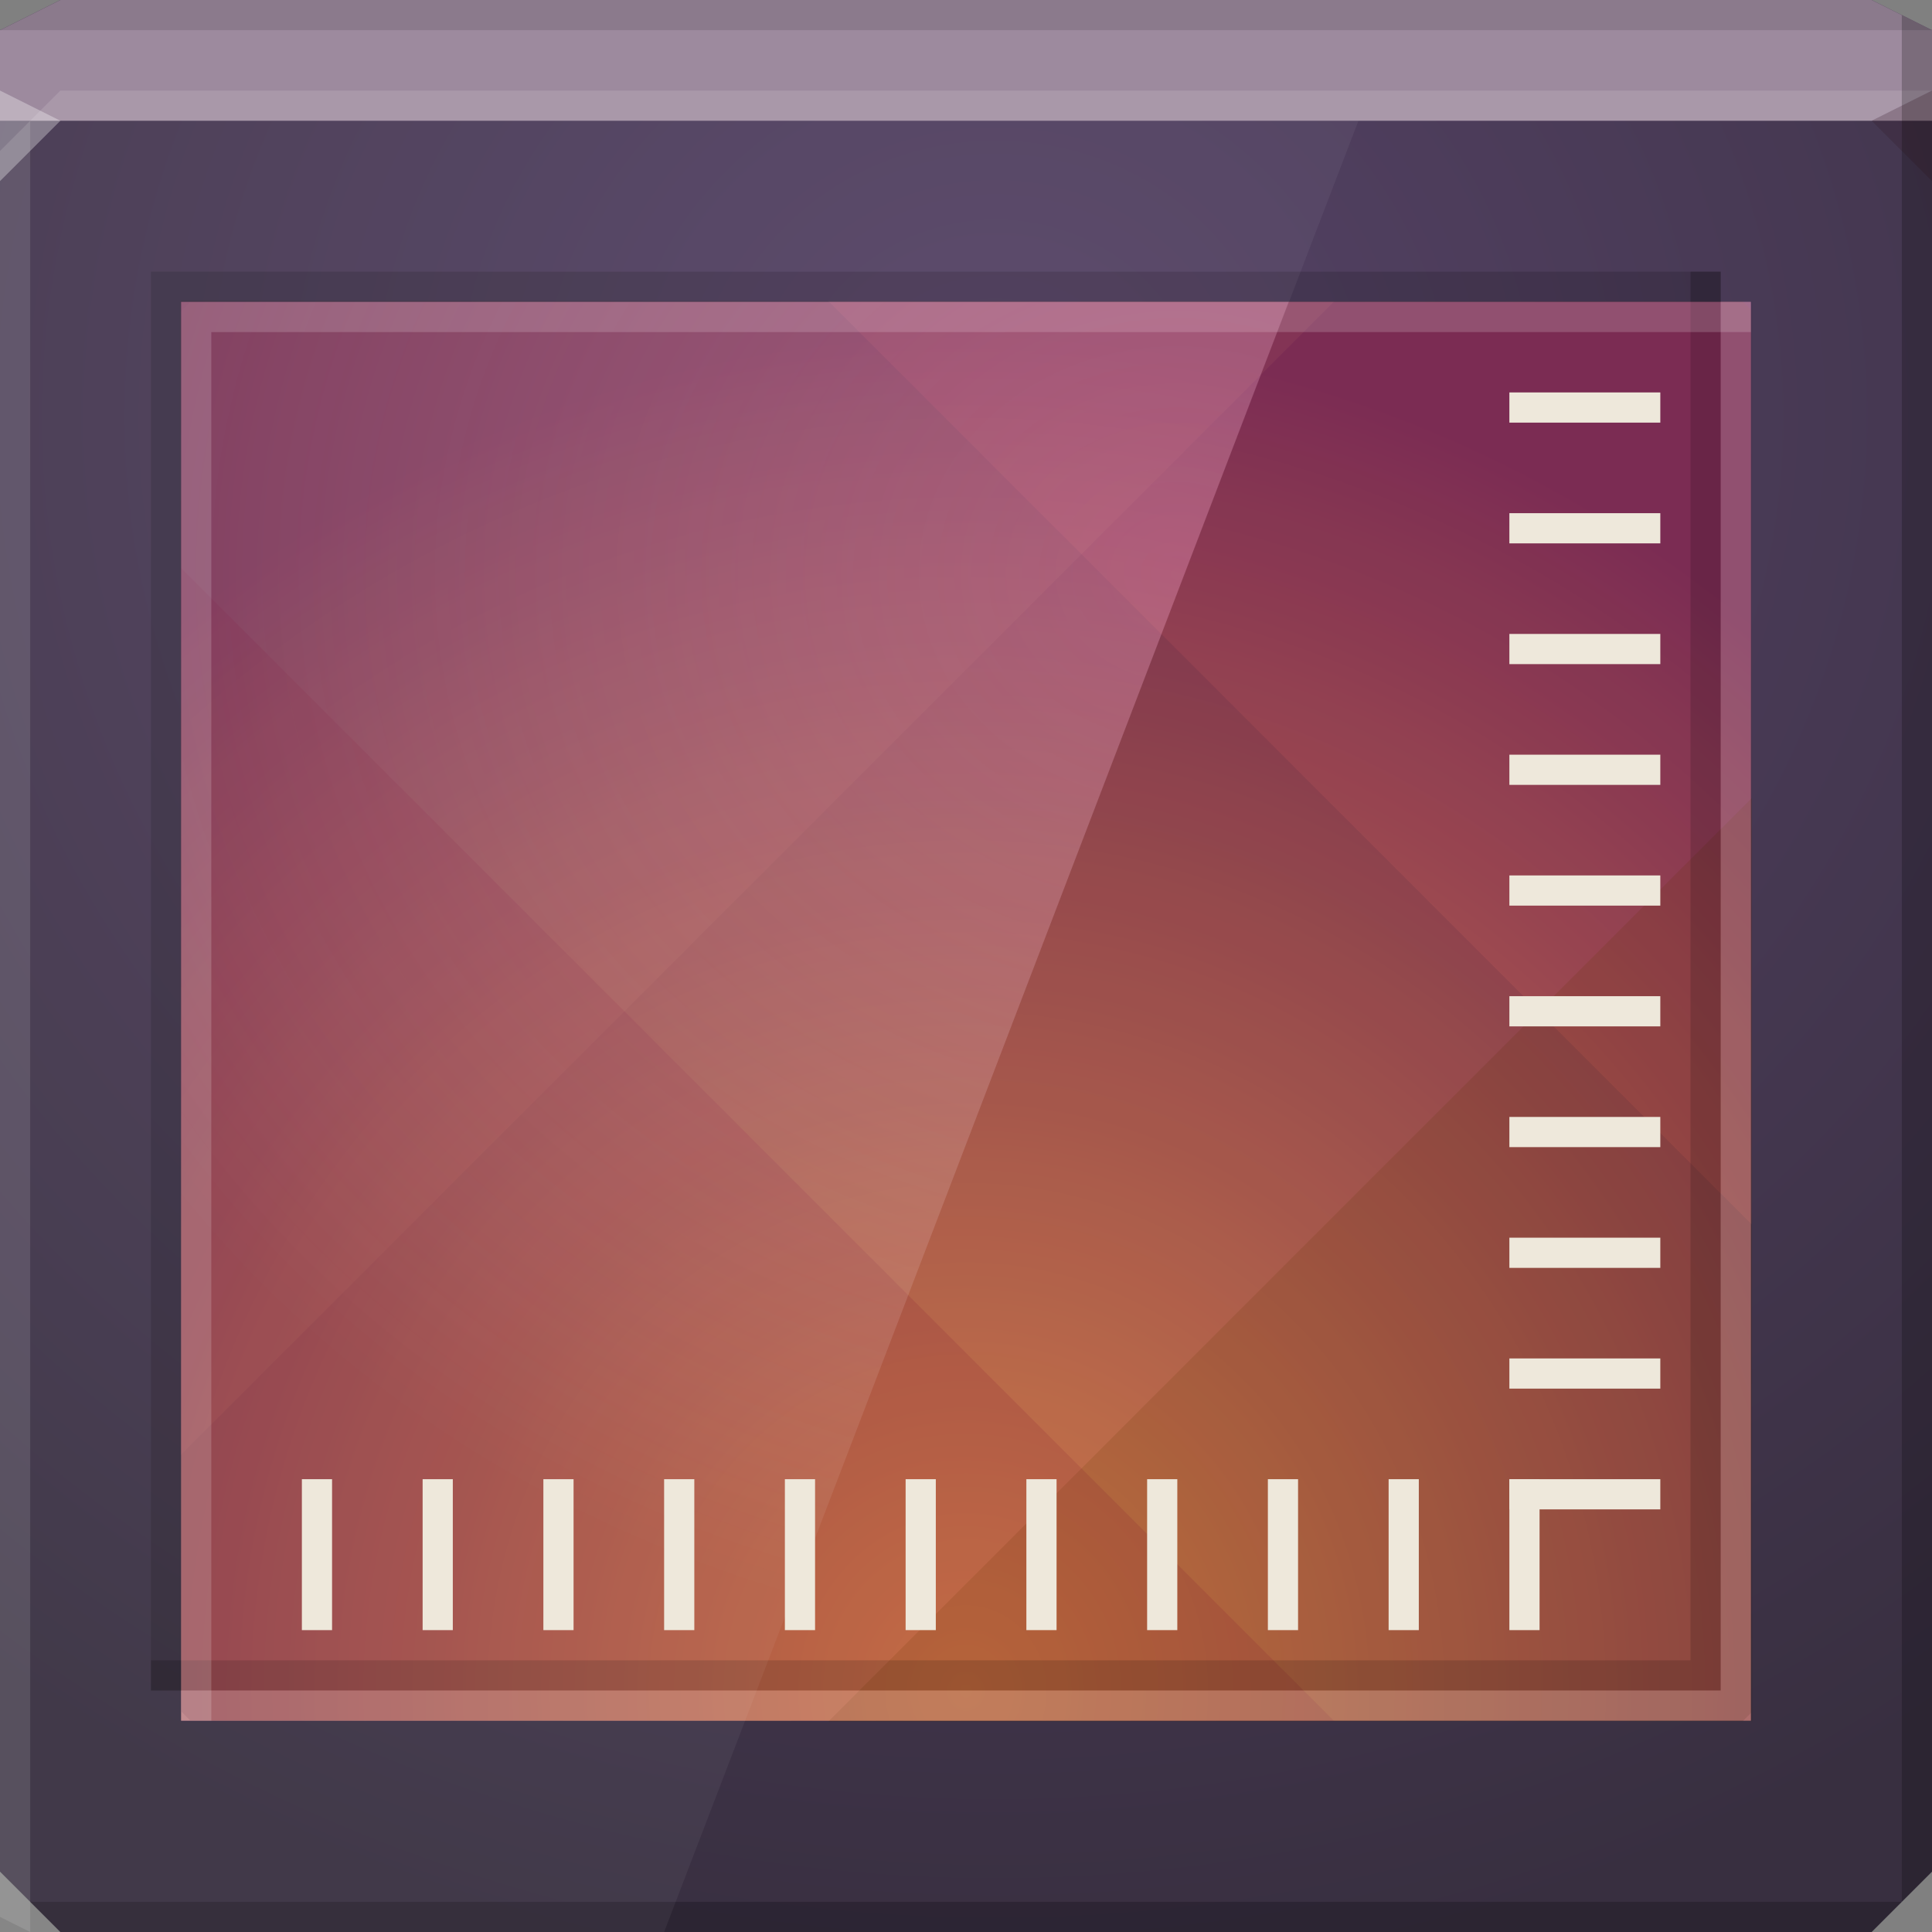 <?xml version="1.0" encoding="UTF-8" standalone="no"?>
<!-- Created with Inkscape (http://www.inkscape.org/) -->

<svg
   xmlns:dc="http://purl.org/dc/elements/1.1/"
   xmlns:cc="http://creativecommons.org/ns#"
   xmlns:rdf="http://www.w3.org/1999/02/22-rdf-syntax-ns#"
   xmlns:svg="http://www.w3.org/2000/svg"
   xmlns="http://www.w3.org/2000/svg"
   xmlns:xlink="http://www.w3.org/1999/xlink"
   xmlns:sodipodi="http://sodipodi.sourceforge.net/DTD/sodipodi-0.dtd"
   xmlns:inkscape="http://www.inkscape.org/namespaces/inkscape"
   id="svg13094"
   height="64"
   width="64"
   version="1.1"
   inkscape:version="0.48.4 r9939"
   sodipodi:docname="preferences-desktop-display.svg"
   inkscape:export-filename="folder.png"
   inkscape:export-xdpi="90"
   inkscape:export-ydpi="90">
  <rect width="100%" height="100%" fill="#808080" stroke="none"/>
  <sodipodi:namedview
     pagecolor="#ffffff"
     bordercolor="#666666"
     borderopacity="1"
     objecttolerance="10"
     gridtolerance="10"
     guidetolerance="10"
     inkscape:pageopacity="0"
     inkscape:pageshadow="2"
     inkscape:window-width="1920"
     inkscape:window-height="1022"
     id="namedview46"
     showgrid="true"
     inkscape:snap-bbox="true"
     inkscape:bbox-paths="true"
     inkscape:bbox-nodes="true"
     inkscape:snap-bbox-edge-midpoints="true"
     inkscape:snap-bbox-midpoints="true"
     inkscape:snap-nodes="true"
     inkscape:object-paths="true"
     inkscape:snap-intersection-paths="true"
     inkscape:object-nodes="true"
     inkscape:snap-smooth-nodes="true"
     inkscape:snap-midpoints="true"
     inkscape:snap-object-midpoints="true"
     inkscape:snap-center="true"
     fit-margin-top="0"
     fit-margin-left="0"
     fit-margin-right="0"
     fit-margin-bottom="0"
     inkscape:zoom="10.429825"
     inkscape:cx="40.465872"
     inkscape:cy="31.839229"
     inkscape:window-x="-5"
     inkscape:window-y="23"
     inkscape:window-maximized="1"
     inkscape:current-layer="svg13094"
     showguides="true"
     inkscape:guide-bbox="true"
     inkscape:snap-page="true"
     inkscape:snap-global="true">
    <inkscape:grid
       type="xygrid"
       id="grid3023"
       empspacing="5"
       visible="true"
       enabled="true"
       snapvisiblegridlinesonly="true"
       originx="-80px"
       originy="-75px" />
  </sodipodi:namedview>
  <defs
     id="defs11">
    <linearGradient
       id="linearGradient3933-8">
      <stop
         style="stop-color:#564367;stop-opacity:1"
         offset="0"
         id="stop3935-7" />
      <stop
         style="stop-color:#382f40;stop-opacity:1"
         offset="1"
         id="stop3937-3" />
    </linearGradient>
    <radialGradient
       r="26"
       fy="33.904"
       fx="58"
       cy="33.904"
       cx="58"
       gradientTransform="matrix(0,1.731,-1.631,0,87.295,-44.385)"
       gradientUnits="userSpaceOnUse"
       id="radialGradient3817-9"
       xlink:href="#linearGradient3818-1-1-4"
       inkscape:collect="always" />
    <linearGradient
       id="linearGradient3818-1-1-4">
      <stop
         style="stop-color:#f79652;stop-opacity:1"
         offset="0"
         id="stop3820-2-9-4" />
      <stop
         style="stop-color:#802f5c;stop-opacity:1"
         offset="1"
         id="stop3822-3-9-3" />
    </linearGradient>
    <radialGradient
       inkscape:collect="always"
       xlink:href="#linearGradient3889-4"
       id="radialGradient3895-4"
       cx="30.957"
       cy="26.079"
       fx="30.957"
       fy="26.079"
       r="18.344"
       gradientTransform="matrix(2.216,0,0,1.954,-29.611,-31.957)"
       gradientUnits="userSpaceOnUse" />
    <linearGradient
       id="linearGradient3889-4">
      <stop
         style="stop-color:#ffa0cd;stop-opacity:0.285"
         offset="0"
         id="stop3891-8" />
      <stop
         style="stop-color:#ffffff;stop-opacity:0;"
         offset="1"
         id="stop3893-9" />
    </linearGradient>
    <radialGradient
       r="32"
       fy="81.738"
       fx="20.564"
       cy="81.738"
       cx="20.564"
       gradientTransform="matrix(6.25e-8,1.635,-1.718,6.5695734e-8,173.409,-19.806)"
       gradientUnits="userSpaceOnUse"
       id="radialGradient4113"
       xlink:href="#linearGradient3933-8"
       inkscape:collect="always" />
  </defs>
  <path
     sodipodi:nodetypes="ccccccccc"
     inkscape:connector-curvature="0"
     style="color:#000000;fill:url(#radialGradient4113);fill-opacity:1;fill-rule:nonzero;stroke:none;stroke-width:1;marker:none;visibility:visible;display:inline;overflow:visible;enable-background:accumulate"
     id="path3812"
     d="M 0,1 2,0 62,0 64,1 64,62 62,64 2,64 0,62 z" />
  <g
     id="g3043"
     inkscape:export-filename="folder.png"
     inkscape:export-xdpi="90"
     inkscape:export-ydpi="90"
     transform="translate(-0.625,0.082)" />
  <path
     d="M 0,1 2,0 62,0 64,1 64,4 0,4 z"
     id="path3029"
     style="color:#000000;fill:#9d8a9e;fill-opacity:1;fill-rule:nonzero;stroke:none;marker:none;visibility:visible;display:inline;overflow:visible;enable-background:accumulate"
     inkscape:connector-curvature="0"
     sodipodi:nodetypes="ccccccc" />
  <path
     sodipodi:nodetypes="ccccccc"
     inkscape:connector-curvature="0"
     id="path3826"
     d="M 57,56 57,9 56,9 56,55 5,55 5,56 z"
     style="fill:#000000;fill-opacity:0.072;fill-rule:nonzero;stroke:none" />
  <path
     style="fill:#ffffff;fill-opacity:0.11;fill-rule:nonzero;stroke:none"
     d="m 58,57 0,-47 -1,0 0,46 -51,0 0,1 z"
     id="rect5556"
     inkscape:connector-curvature="0"
     sodipodi:nodetypes="ccccccc" />
  <path
     sodipodi:nodetypes="cccccccccc"
     inkscape:connector-curvature="0"
     id="path3864"
     d="M 2,3 1,4 62,4 64,3 z M 1,4 0,5 0,63.5 1,64 z"
     style="fill:#ffffff;fill-opacity:0.12;fill-rule:nonzero" />
  <path
     style="fill:#000000;fill-opacity:0.115;fill-rule:nonzero"
     d="M 2,0 0,1 64,1 62,0 z"
     id="path3807"
     inkscape:connector-curvature="0"
     sodipodi:nodetypes="ccccc" />
  <path
     inkscape:connector-curvature="0"
     style="fill:#000000;fill-opacity:0.222;fill-rule:nonzero"
     id="path3800"
     d="M 63,0.5 63,63 1,63 2,64 62,64 64,62 64,1 z" />
  <g
     id="g3132">
    <path
       style="color:#000000;fill:url(#radialGradient3817-9);fill-opacity:1;fill-rule:nonzero;stroke:none;stroke-width:1;marker:none;visibility:visible;display:inline;overflow:visible;enable-background:accumulate"
       d="m 6,10 52,0 0,47 -52,0 z"
       id="rect3776"
       inkscape:connector-curvature="0"
       sodipodi:nodetypes="ccccc" />
    <g
       id="g3887"
       transform="matrix(-1.022,0.205,0.205,-1.022,57.843,61.183)"
       style="opacity:0.641">
      <path
         id="path3889"
         d="M 58,26.438 27.438,57 35,57 l 7.594,0 7.562,0 7.562,0 L 58,56.719 58,49.156 58,41.594 58,34 58,26.438 z"
         style="color:#000000;fill:#3b1800;fill-opacity:0.276;fill-rule:nonzero;stroke:none;stroke-width:2;marker:none;visibility:visible;display:inline;overflow:visible;enable-background:accumulate"
         inkscape:connector-curvature="0"
         transform="matrix(-1.02,-0.204,-0.204,-1.02,71.465,74.188)" />
      <path
         id="path3891"
         transform="matrix(-1.02,-0.204,-0.204,-1.02,71.465,74.188)"
         d="M 44.156,10 6,48.156 6,55.719 6,57 l 6.281,0 7.562,0 7.594,0 L 58,26.438 58,18.844 58,11.281 58,10 l -6.281,0 -7.562,0 z"
         style="color:#000000;fill:#2a003b;fill-opacity:0.119;fill-rule:nonzero;stroke:none;stroke-width:2;marker:none;visibility:visible;display:inline;overflow:visible;enable-background:accumulate"
         inkscape:connector-curvature="0" />
      <path
         id="path3893"
         transform="matrix(-1.02,-0.204,-0.204,-1.02,71.465,74.188)"
         d="M 6.281,10 6,10.281 6,17.844 6,25.406 6,33 6,40.562 6,48.156 44.156,10 36.562,10 29,10 l -7.594,0 -7.562,0 -7.562,0 z"
         style="color:#000000;fill:#905d71;fill-opacity:0.147;fill-rule:nonzero;stroke:none;stroke-width:2;marker:none;visibility:visible;display:inline;overflow:visible;enable-background:accumulate"
         inkscape:connector-curvature="0" />
    </g>
    <g
       style="opacity:0.641"
       transform="matrix(-1.022,-0.205,0.205,1.022,57.843,5.817)"
       id="g3806">
      <path
         style="color:#000000;fill:#933c00;fill-opacity:0.129;fill-rule:nonzero;stroke:none;stroke-width:2;marker:none;visibility:visible;display:inline;overflow:visible;enable-background:accumulate"
         d="M 58,26.438 27.438,57 35,57 l 7.594,0 7.562,0 7.562,0 L 58,56.719 58,49.156 58,41.594 58,34 58,26.438 z"
         id="rect3012"
         transform="matrix(-1.02,-0.204,-0.204,-1.02,71.465,74.188)"
         inkscape:connector-curvature="0" />
      <path
         style="color:#000000;fill:#351706;fill-opacity:0.206;fill-rule:nonzero;stroke:none;stroke-width:2;marker:none;visibility:visible;display:inline;overflow:visible;enable-background:accumulate"
         d="M 44.156,10 6,48.156 6,55.719 6,57 l 6.281,0 7.562,0 7.594,0 L 58,26.438 58,18.844 58,11.281 58,10 l -6.281,0 -7.562,0 z"
         id="rect3020"
         inkscape:connector-curvature="0"
         transform="matrix(-1.02,-0.204,-0.204,-1.02,71.465,74.188)" />
      <path
         style="color:#000000;fill:#520a1d;fill-opacity:0.364;fill-rule:nonzero;stroke:none;stroke-width:2;marker:none;visibility:visible;display:inline;overflow:visible;enable-background:accumulate"
         d="M 6.281,10 6,10.281 6,17.844 6,25.406 6,33 6,40.562 6,48.156 44.156,10 36.562,10 29,10 l -7.594,0 -7.562,0 -7.562,0 z"
         transform="matrix(-1.02,-0.204,-0.204,-1.02,71.465,74.188)"
         id="rect3028"
         inkscape:connector-curvature="0" />
    </g>
  </g>
  <path
     sodipodi:nodetypes="ccccccc"
     inkscape:connector-curvature="0"
     id="path3830-3"
     d="m 5,9 0,47 1,0 0,-46 L 57,10 57,9 z"
     style="fill:#000000;fill-opacity:0.15;fill-rule:nonzero;stroke:none" />
  <path
     style="fill:#000000;fill-opacity:0.15;fill-rule:nonzero;stroke:none"
     d="m 57,56 0,-47 -1,0 0,46 -51,0 0,1 z"
     id="path3826-1"
     inkscape:connector-curvature="0"
     sodipodi:nodetypes="ccccccc" />
  <path
     style="fill:#ffffff;fill-opacity:0.168;fill-rule:nonzero;stroke:none"
     d="m 6,10 0,47 1,0 0,-46 L 58,11 58,10 z"
     id="path3828-3"
     inkscape:connector-curvature="0"
     sodipodi:nodetypes="ccccccc" />
  <path
     sodipodi:nodetypes="ccccccc"
     inkscape:connector-curvature="0"
     id="rect5556-9"
     d="m 58,57 0,-47 -1,0 0,46 -51,0 0,1 z"
     style="fill:#ffffff;fill-opacity:0.168;fill-rule:nonzero;stroke:none" />
  <path
     style="fill:#ffffff;fill-opacity:0.049;fill-rule:nonzero;stroke:none"
     d="M 0,4 45,4 22,64 0,64 z"
     id="rect5563"
     inkscape:connector-curvature="0"
     sodipodi:nodetypes="ccccc" />
  <path
     style="color:#000000;fill:url(#radialGradient3895-4);fill-opacity:1;fill-rule:nonzero;stroke:none;stroke-width:1;marker:none;visibility:visible;display:inline;overflow:visible;enable-background:accumulate"
     d="m 6,10 0,47 18.688,0 18,-47 L 6,10 z"
     id="rect3776-4"
     inkscape:connector-curvature="0" />
  <path
     d="M 64,6 62,4 64,3 z"
     id="path3028"
     style="fill:#1f0700;fill-opacity:0.138"
     inkscape:connector-curvature="0" />
  <path
     d="M 0,6 2,4 0,3 z"
     id="path3028-6"
     style="fill:#ffffff;fill-opacity:0.313"
     inkscape:connector-curvature="0" />
  <g
     id="g3966"
     style="fill:#eee8db;fill-opacity:1;color:#000000;fill-rule:nonzero;stroke:none;stroke-width:0.141;marker:none;visibility:visible;display:inline;overflow:visible;enable-background:accumulate"
     transform="matrix(-1,0,0,1,64,0)">
    <rect
       style="color:#000000;fill:#eee8db;fill-opacity:1;fill-rule:nonzero;stroke:none;stroke-width:0.141;marker:none;visibility:visible;display:inline;overflow:visible;enable-background:accumulate"
       id="rect3968"
       width="5"
       height="1"
       x="9"
       y="13" />
    <rect
       style="color:#000000;fill:#eee8db;fill-opacity:1;fill-rule:nonzero;stroke:none;stroke-width:0.141;marker:none;visibility:visible;display:inline;overflow:visible;enable-background:accumulate"
       id="rect3970"
       width="5"
       height="1"
       x="9"
       y="21" />
    <rect
       style="color:#000000;fill:#eee8db;fill-opacity:1;fill-rule:nonzero;stroke:none;stroke-width:0.141;marker:none;visibility:visible;display:inline;overflow:visible;enable-background:accumulate"
       id="rect3972"
       width="5"
       height="1"
       x="9"
       y="29" />
    <rect
       style="color:#000000;fill:#eee8db;fill-opacity:1;fill-rule:nonzero;stroke:none;stroke-width:0.141;marker:none;visibility:visible;display:inline;overflow:visible;enable-background:accumulate"
       id="rect3974"
       width="5"
       height="1"
       x="9"
       y="37" />
    <rect
       y="45"
       x="9"
       height="1"
       width="5"
       id="rect3976"
       style="color:#000000;fill:#eee8db;fill-opacity:1;fill-rule:nonzero;stroke:none;stroke-width:0.141;marker:none;visibility:visible;display:inline;overflow:visible;enable-background:accumulate" />
    <rect
       y="17"
       x="9"
       height="1"
       width="5"
       id="rect3978"
       style="color:#000000;fill:#eee8db;fill-opacity:1;fill-rule:nonzero;stroke:none;stroke-width:0.141;marker:none;visibility:visible;display:inline;overflow:visible;enable-background:accumulate" />
    <rect
       y="25"
       x="9"
       height="1"
       width="5"
       id="rect3980"
       style="color:#000000;fill:#eee8db;fill-opacity:1;fill-rule:nonzero;stroke:none;stroke-width:0.141;marker:none;visibility:visible;display:inline;overflow:visible;enable-background:accumulate" />
    <rect
       y="33"
       x="9"
       height="1"
       width="5"
       id="rect3982"
       style="color:#000000;fill:#eee8db;fill-opacity:1;fill-rule:nonzero;stroke:none;stroke-width:0.141;marker:none;visibility:visible;display:inline;overflow:visible;enable-background:accumulate" />
    <rect
       y="41"
       x="9"
       height="1"
       width="5"
       id="rect3984"
       style="color:#000000;fill:#eee8db;fill-opacity:1;fill-rule:nonzero;stroke:none;stroke-width:0.141;marker:none;visibility:visible;display:inline;overflow:visible;enable-background:accumulate" />
    <rect
       y="49"
       x="9"
       height="1"
       width="5"
       id="rect3986"
       style="color:#000000;fill:#eee8db;fill-opacity:1;fill-rule:nonzero;stroke:none;stroke-width:0.141;marker:none;visibility:visible;display:inline;overflow:visible;enable-background:accumulate" />
  </g>
  <g
     id="g3953"
     transform="matrix(0,-1,-1,0,64,63)"
     style="fill:#eee8db;fill-opacity:1;color:#000000;fill-rule:nonzero;stroke:none;stroke-width:0.141;marker:none;visibility:visible;display:inline;overflow:visible;enable-background:accumulate">
    <rect
       y="13"
       x="9"
       height="1"
       width="5"
       id="rect3935"
       style="color:#000000;fill:#eee8db;fill-opacity:1;fill-rule:nonzero;stroke:none;stroke-width:0.141;marker:none;visibility:visible;display:inline;overflow:visible;enable-background:accumulate" />
    <rect
       y="21"
       x="9"
       height="1"
       width="5"
       id="rect3939"
       style="color:#000000;fill:#eee8db;fill-opacity:1;fill-rule:nonzero;stroke:none;stroke-width:0.141;marker:none;visibility:visible;display:inline;overflow:visible;enable-background:accumulate" />
    <rect
       y="29"
       x="9"
       height="1"
       width="5"
       id="rect3943"
       style="color:#000000;fill:#eee8db;fill-opacity:1;fill-rule:nonzero;stroke:none;stroke-width:0.141;marker:none;visibility:visible;display:inline;overflow:visible;enable-background:accumulate" />
    <rect
       y="37"
       x="9"
       height="1"
       width="5"
       id="rect3947"
       style="color:#000000;fill:#eee8db;fill-opacity:1;fill-rule:nonzero;stroke:none;stroke-width:0.141;marker:none;visibility:visible;display:inline;overflow:visible;enable-background:accumulate" />
    <rect
       style="color:#000000;fill:#eee8db;fill-opacity:1;fill-rule:nonzero;stroke:none;stroke-width:0.141;marker:none;visibility:visible;display:inline;overflow:visible;enable-background:accumulate"
       id="rect3933"
       width="5"
       height="1"
       x="9"
       y="45" />
    <rect
       style="color:#000000;fill:#eee8db;fill-opacity:1;fill-rule:nonzero;stroke:none;stroke-width:0.141;marker:none;visibility:visible;display:inline;overflow:visible;enable-background:accumulate"
       id="rect3937"
       width="5"
       height="1"
       x="9"
       y="17" />
    <rect
       style="color:#000000;fill:#eee8db;fill-opacity:1;fill-rule:nonzero;stroke:none;stroke-width:0.141;marker:none;visibility:visible;display:inline;overflow:visible;enable-background:accumulate"
       id="rect3941"
       width="5"
       height="1"
       x="9"
       y="25" />
    <rect
       style="color:#000000;fill:#eee8db;fill-opacity:1;fill-rule:nonzero;stroke:none;stroke-width:0.141;marker:none;visibility:visible;display:inline;overflow:visible;enable-background:accumulate"
       id="rect3945"
       width="5"
       height="1"
       x="9"
       y="33" />
    <rect
       style="color:#000000;fill:#eee8db;fill-opacity:1;fill-rule:nonzero;stroke:none;stroke-width:0.141;marker:none;visibility:visible;display:inline;overflow:visible;enable-background:accumulate"
       id="rect3949"
       width="5"
       height="1"
       x="9"
       y="41" />
    <rect
       style="color:#000000;fill:#eee8db;fill-opacity:1;fill-rule:nonzero;stroke:none;stroke-width:0.141;marker:none;visibility:visible;display:inline;overflow:visible;enable-background:accumulate"
       id="rect3951"
       width="5"
       height="1"
       x="9"
       y="49" />
    <rect
       y="53"
       x="9"
       height="1"
       width="5"
       id="rect3931"
       style="color:#000000;fill:#eee8db;fill-opacity:1;fill-rule:nonzero;stroke:none;stroke-width:0.141;marker:none;visibility:visible;display:inline;overflow:visible;enable-background:accumulate" />
  </g>
</svg>
